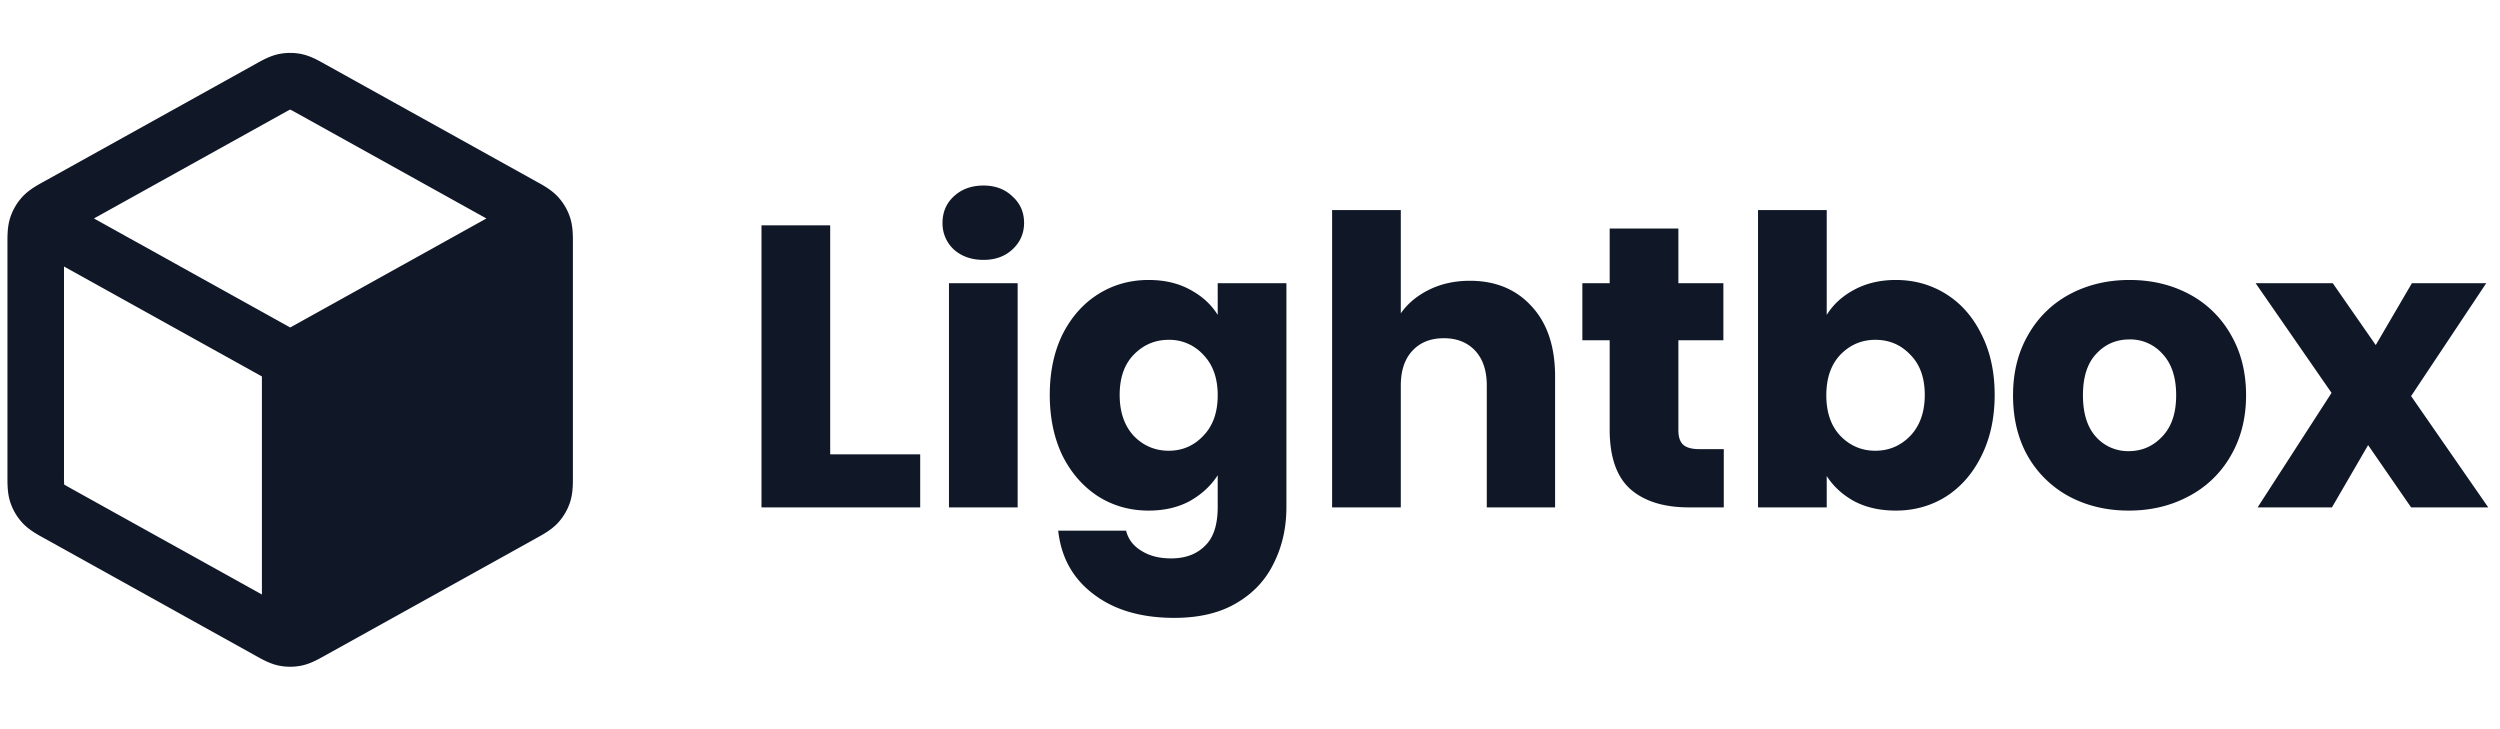 <svg width="168" height="49" viewBox="0 0 168 49" fill="none" xmlns="http://www.w3.org/2000/svg"><path fill-rule="evenodd" clip-rule="evenodd" d="M20.265 3.633a3.8 3.8 0 0 0-1.53 0c-.584.12-1.106.412-1.52.644l-.114.063-14.06 7.811-.12.066c-.439.242-.99.546-1.415 1.007a3.8 3.8 0 0 0-.813 1.383C.496 15.2.499 15.83.5 16.332v15.696c0 .502-.004 1.132.193 1.726a3.8 3.8 0 0 0 .813 1.383c.424.46.976.764 1.416 1.006l.12.067L17.1 44.02l.113.063c.415.233.937.525 1.52.645a3.799 3.799 0 0 0 1.531 0c.584-.12 1.106-.412 1.52-.645l.114-.063 14.06-7.81.052-.03.067-.037c.44-.242.992-.546 1.416-1.006a3.8 3.8 0 0 0 .813-1.383c.197-.594.194-1.224.193-1.726V16.333c.002-.5.004-1.131-.193-1.725a3.8 3.8 0 0 0-.813-1.383c-.424-.46-.976-.765-1.416-1.007h-.001l-.118-.066-14.06-7.81-.113-.064c-.415-.232-.937-.524-1.52-.644zm-1.319 4.03c.288-.16.435-.242.545-.295l.009-.004.01.004c.109.053.256.134.544.294l12.633 7.019L19.5 22.007 6.313 14.68l12.633-7.019zM4.301 17.91L17.6 25.298v14.653L4.887 32.888c-.304-.169-.46-.256-.568-.325l-.01-.006v-.011a12.604 12.604 0 0 1-.008-.655V17.91z" fill="#101828"/><path d="M55.789 30.532h6.048v3.564H51.172V15.142h4.617v15.39zm10.302-13.068c-.81 0-1.476-.234-1.998-.702a2.38 2.38 0 0 1-.756-1.782c0-.72.252-1.314.756-1.782.522-.486 1.188-.73 1.998-.73.792 0 1.44.244 1.944.73.522.468.783 1.062.783 1.782 0 .702-.26 1.296-.783 1.782-.504.468-1.152.702-1.944.702zm2.295 1.566v15.066H63.77V19.03h4.617zm8.8-.216c1.062 0 1.989.216 2.781.648.81.432 1.431.999 1.863 1.7V19.03h4.617v15.039c0 1.386-.279 2.637-.837 3.753-.54 1.134-1.377 2.034-2.511 2.7-1.116.666-2.511.999-4.185.999-2.232 0-4.041-.531-5.427-1.593-1.386-1.044-2.178-2.466-2.376-4.266h4.563c.144.576.486 1.026 1.026 1.35.54.342 1.206.513 1.998.513.954 0 1.71-.28 2.268-.837.576-.54.864-1.413.864-2.62v-2.132c-.45.702-1.071 1.278-1.863 1.728-.792.432-1.719.648-2.781.648-1.242 0-2.367-.315-3.375-.945-1.008-.648-1.809-1.557-2.403-2.727-.576-1.188-.864-2.556-.864-4.104s.288-2.907.864-4.077c.594-1.17 1.395-2.07 2.403-2.7 1.008-.63 2.133-.945 3.375-.945zm4.644 7.749c0-1.152-.324-2.061-.972-2.727a3.071 3.071 0 0 0-2.322-1c-.918 0-1.701.334-2.349 1-.63.648-.945 1.548-.945 2.7 0 1.152.315 2.07.945 2.754.648.666 1.431.999 2.349.999.918 0 1.692-.333 2.322-1 .648-.665.972-1.574.972-2.726zm16.948-7.695c1.728 0 3.114.576 4.158 1.728 1.044 1.134 1.566 2.7 1.566 4.698v8.802h-4.59v-8.181c0-1.008-.26-1.791-.783-2.35-.522-.557-1.224-.836-2.106-.836-.882 0-1.584.279-2.106.837-.522.558-.783 1.34-.783 2.349v8.18h-4.617v-19.98h4.617v6.94c.468-.666 1.107-1.197 1.917-1.593.81-.396 1.72-.594 2.727-.594zm17.06 11.312v3.916h-2.349c-1.674 0-2.979-.405-3.915-1.215-.936-.828-1.404-2.17-1.404-4.023v-5.994h-1.836V19.03h1.836v-3.672h4.617v3.672h3.024v3.834h-3.024v6.048c0 .45.108.774.324.972.216.198.576.297 1.08.297h1.647zm6.918-9.017c.432-.702 1.053-1.27 1.863-1.701.81-.432 1.737-.648 2.781-.648 1.242 0 2.367.315 3.375.945 1.008.63 1.8 1.53 2.376 2.7.594 1.17.891 2.529.891 4.077s-.297 2.916-.891 4.104c-.576 1.17-1.368 2.079-2.376 2.727-1.008.63-2.133.945-3.375.945-1.062 0-1.989-.207-2.781-.621-.792-.432-1.413-1-1.863-1.701v2.106h-4.617v-19.98h4.617v7.047zm6.588 5.373c0-1.152-.324-2.052-.972-2.7-.63-.666-1.413-1-2.349-1-.918 0-1.701.334-2.349 1-.63.666-.945 1.575-.945 2.727s.315 2.06.945 2.727c.648.666 1.431.999 2.349.999.918 0 1.701-.333 2.349-1 .648-.683.972-1.601.972-2.753zm13.708 7.776c-1.476 0-2.808-.315-3.996-.945a7.034 7.034 0 0 1-2.781-2.7c-.666-1.17-.999-2.538-.999-4.104 0-1.548.342-2.907 1.026-4.077a6.937 6.937 0 0 1 2.808-2.727c1.188-.63 2.52-.945 3.996-.945s2.808.315 3.996.945a6.937 6.937 0 0 1 2.808 2.727c.684 1.17 1.026 2.529 1.026 4.077s-.351 2.916-1.053 4.104a6.943 6.943 0 0 1-2.835 2.7c-1.188.63-2.52.945-3.996.945zm0-3.996c.882 0 1.629-.324 2.241-.972.63-.648.945-1.575.945-2.781 0-1.206-.306-2.133-.918-2.781a2.881 2.881 0 0 0-2.214-.972c-.9 0-1.647.324-2.241.972-.594.63-.891 1.557-.891 2.78 0 1.207.288 2.134.864 2.782a2.881 2.881 0 0 0 2.214.972zm18.974 3.78l-2.889-4.185-2.43 4.185h-4.995l4.968-7.695-5.103-7.371h5.184l2.889 4.158 2.43-4.158h4.995l-5.049 7.587 5.184 7.479h-5.184z" fill="#101828"/></svg>